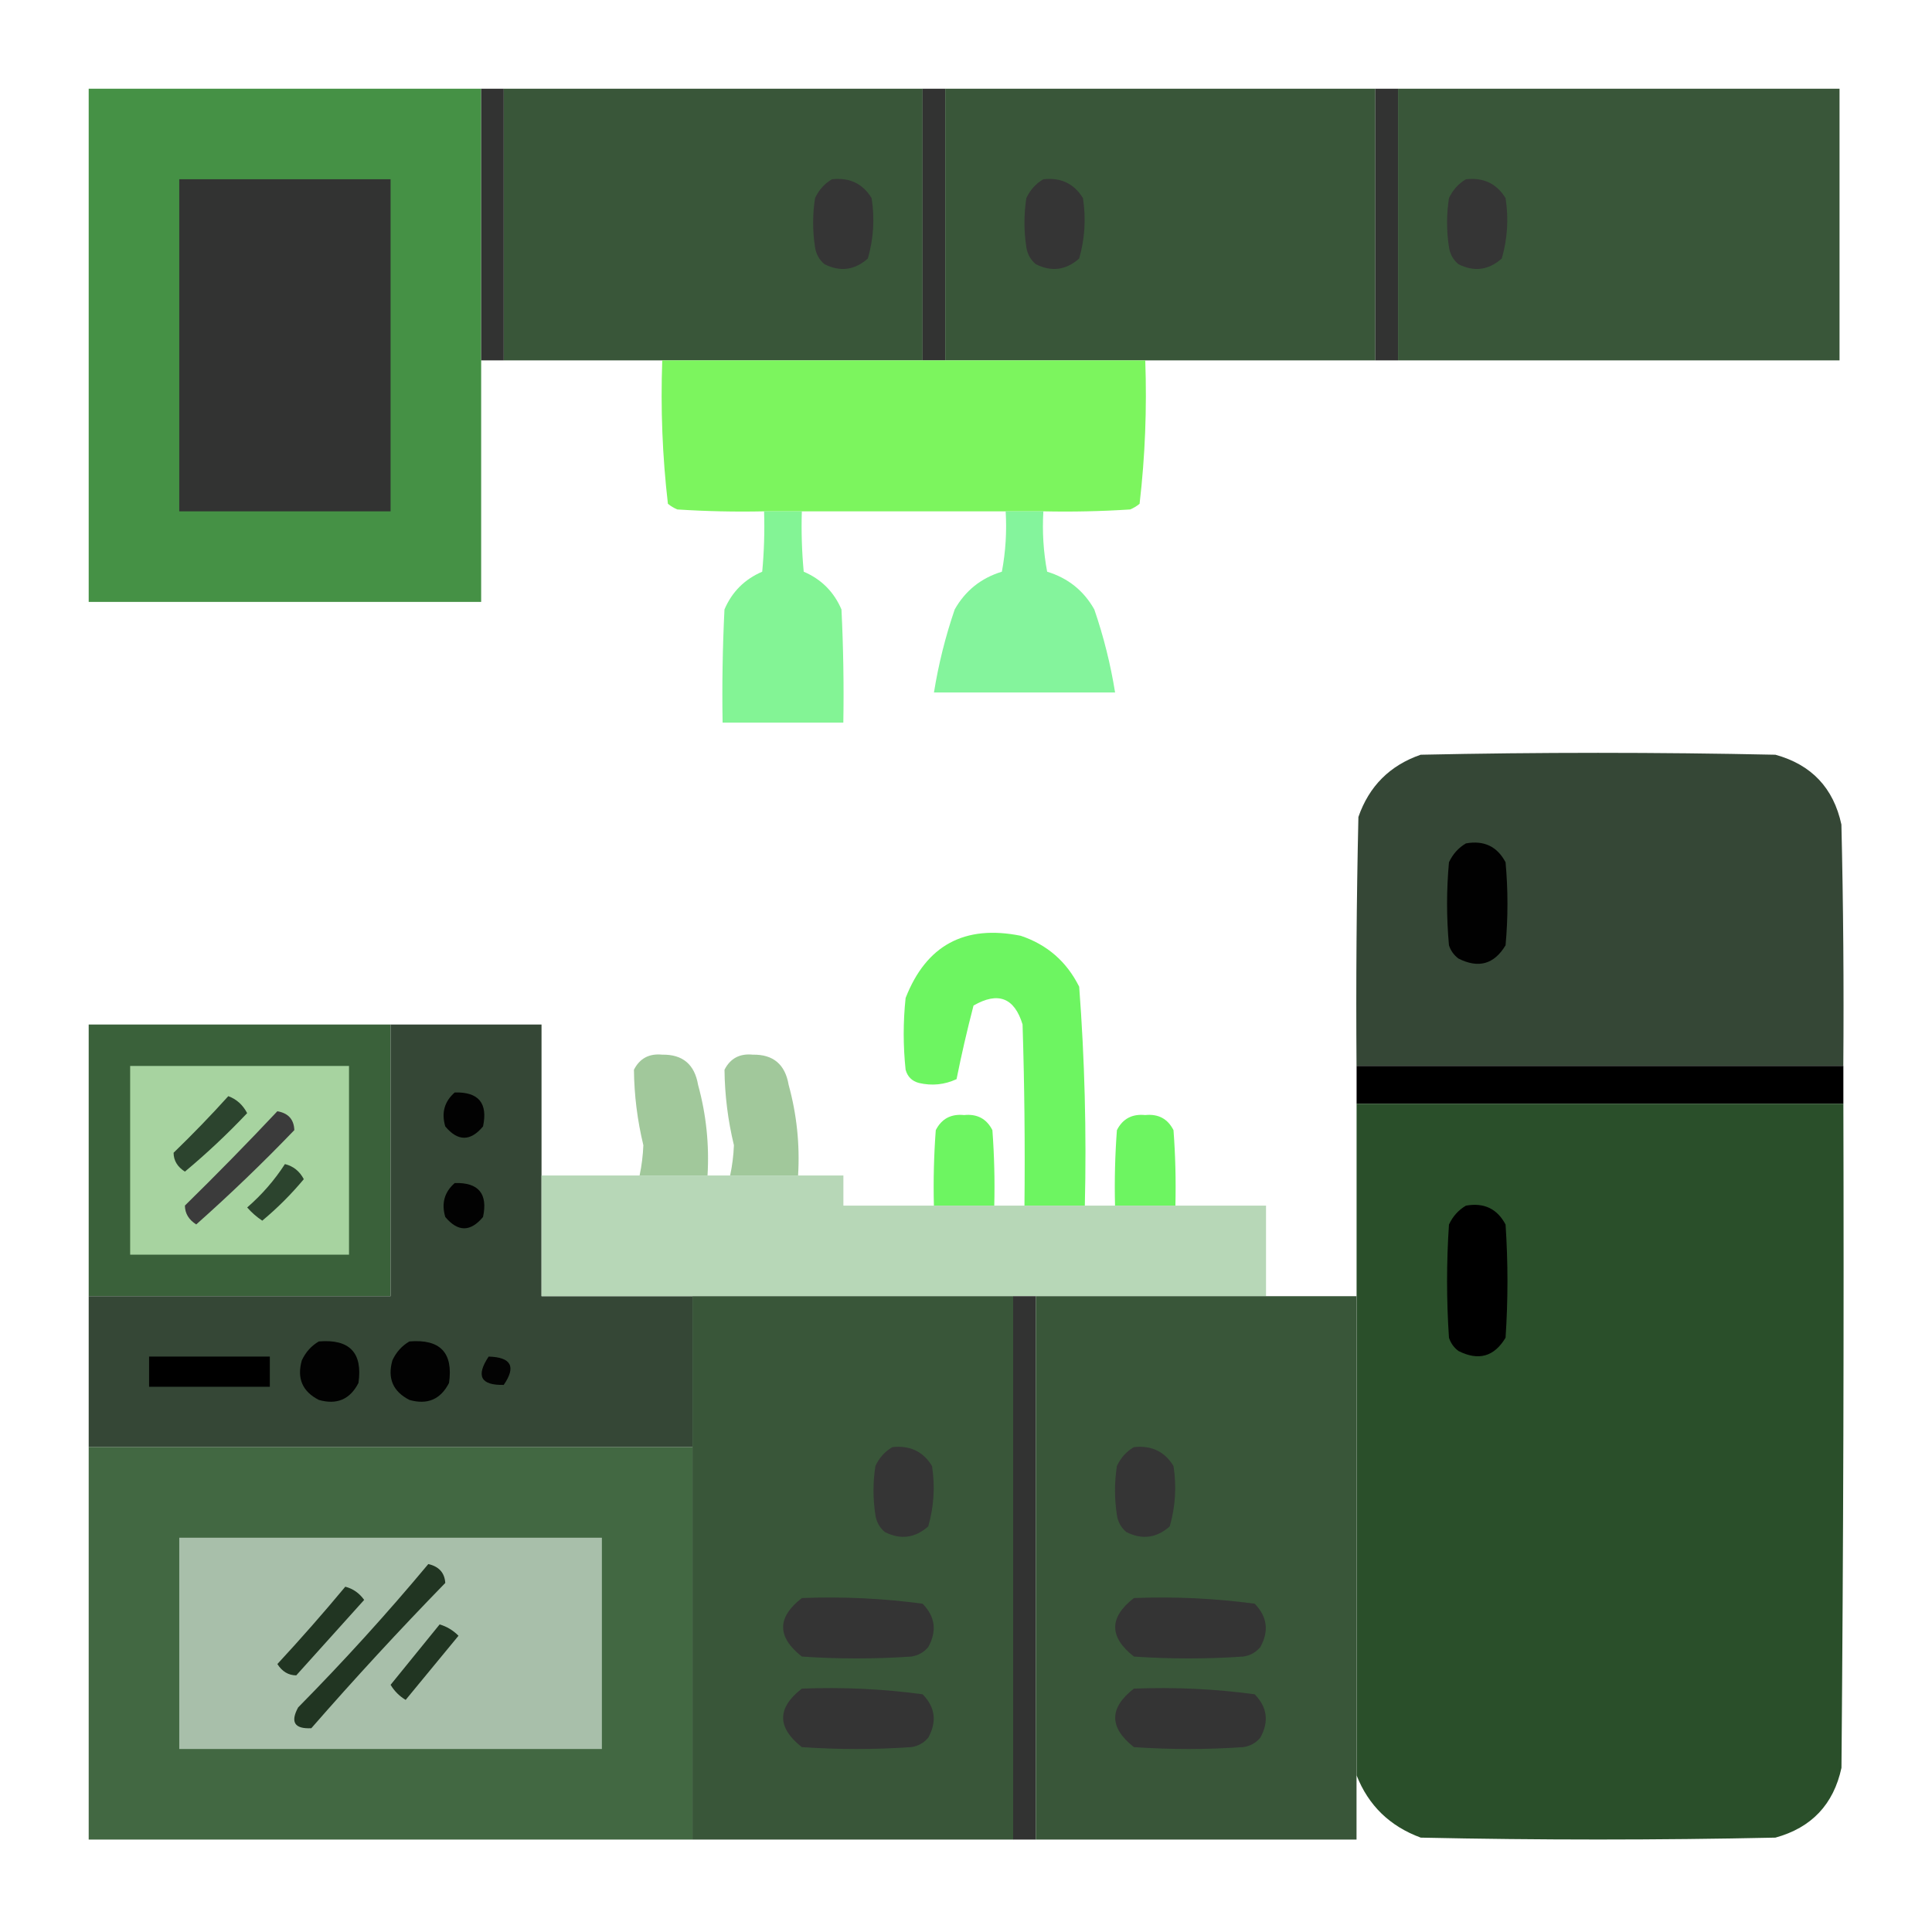 <svg width="65" height="65" viewBox="0 0 65 65" fill="none" xmlns="http://www.w3.org/2000/svg">
<path fill-rule="evenodd" clip-rule="evenodd" d="M16.188 2.984C16.188 6.031 16.188 9.078 16.188 12.125C16.188 14.833 16.188 17.542 16.188 20.25C11.787 20.25 7.385 20.25 2.984 20.25C2.984 14.495 2.984 8.74 2.984 2.984C7.385 2.984 11.787 2.984 16.188 2.984Z" fill="#459145"/>
<path fill-rule="evenodd" clip-rule="evenodd" d="M16.188 2.984C16.441 2.984 16.695 2.984 16.949 2.984C16.949 6.031 16.949 9.078 16.949 12.125C16.695 12.125 16.441 12.125 16.188 12.125C16.188 9.078 16.188 6.031 16.188 2.984Z" fill="#323332"/>
<path fill-rule="evenodd" clip-rule="evenodd" d="M16.949 2.984C21.646 2.984 26.344 2.984 31.041 2.984C31.041 6.031 31.041 9.078 31.041 12.125C28.798 12.125 26.555 12.125 24.312 12.125C23.636 12.125 22.958 12.125 22.281 12.125C20.504 12.125 18.727 12.125 16.949 12.125C16.949 9.078 16.949 6.031 16.949 2.984Z" fill="#395639"/>
<path fill-rule="evenodd" clip-rule="evenodd" d="M31.039 2.984C31.293 2.984 31.547 2.984 31.801 2.984C31.801 6.031 31.801 9.078 31.801 12.125C31.547 12.125 31.293 12.125 31.039 12.125C31.039 9.078 31.039 6.031 31.039 2.984Z" fill="#323332"/>
<path fill-rule="evenodd" clip-rule="evenodd" d="M31.801 2.984C36.625 2.984 41.449 2.984 46.273 2.984C46.273 6.031 46.273 9.078 46.273 12.125C43.692 12.125 41.111 12.125 38.529 12.125C37.852 12.125 37.175 12.125 36.498 12.125C34.932 12.125 33.367 12.125 31.801 12.125C31.801 9.078 31.801 6.031 31.801 2.984Z" fill="#395639"/>
<path fill-rule="evenodd" clip-rule="evenodd" d="M46.273 2.984C46.527 2.984 46.781 2.984 47.035 2.984C47.035 6.031 47.035 9.078 47.035 12.125C46.781 12.125 46.527 12.125 46.273 12.125C46.273 9.078 46.273 6.031 46.273 2.984Z" fill="#323332"/>
<path fill-rule="evenodd" clip-rule="evenodd" d="M47.035 2.984C51.986 2.984 56.938 2.984 61.889 2.984C61.889 6.031 61.889 9.078 61.889 12.125C56.938 12.125 51.986 12.125 47.035 12.125C47.035 9.078 47.035 6.031 47.035 2.984Z" fill="#395639"/>
<path fill-rule="evenodd" clip-rule="evenodd" d="M6.031 6.031C8.401 6.031 10.771 6.031 13.141 6.031C13.141 9.755 13.141 13.479 13.141 17.203C10.771 17.203 8.401 17.203 6.031 17.203C6.031 13.479 6.031 9.755 6.031 6.031Z" fill="#323332"/>
<path fill-rule="evenodd" clip-rule="evenodd" d="M27.992 6.031C28.583 5.966 29.027 6.177 29.325 6.666C29.432 7.354 29.39 8.031 29.198 8.697C28.754 9.091 28.267 9.154 27.738 8.888C27.561 8.739 27.456 8.548 27.421 8.316C27.336 7.766 27.336 7.216 27.421 6.666C27.551 6.388 27.741 6.177 27.992 6.031Z" fill="#353535"/>
<path fill-rule="evenodd" clip-rule="evenodd" d="M35.102 6.031C35.692 5.966 36.136 6.177 36.435 6.666C36.541 7.354 36.499 8.031 36.308 8.697C35.863 9.091 35.376 9.154 34.848 8.888C34.671 8.739 34.565 8.548 34.53 8.316C34.446 7.766 34.446 7.216 34.53 6.666C34.66 6.388 34.851 6.177 35.102 6.031Z" fill="#353535"/>
<path fill-rule="evenodd" clip-rule="evenodd" d="M49.32 6.031C49.911 5.966 50.355 6.177 50.653 6.666C50.76 7.354 50.718 8.031 50.526 8.697C50.082 9.091 49.595 9.154 49.066 8.888C48.89 8.739 48.784 8.548 48.749 8.316C48.664 7.766 48.664 7.216 48.749 6.666C48.879 6.388 49.07 6.177 49.32 6.031Z" fill="#353535"/>
<path opacity="0.998" fill-rule="evenodd" clip-rule="evenodd" d="M22.281 12.125C22.958 12.125 23.635 12.125 24.312 12.125C24.312 13.141 24.312 14.156 24.312 15.172C28.375 15.172 32.437 15.172 36.5 15.172C36.5 14.156 36.5 13.141 36.5 12.125C37.177 12.125 37.854 12.125 38.531 12.125C38.589 13.746 38.526 15.354 38.34 16.949C38.245 17.029 38.139 17.092 38.023 17.14C37.051 17.203 36.077 17.224 35.103 17.203C34.68 17.203 34.257 17.203 33.834 17.203C31.548 17.203 29.263 17.203 26.978 17.203C26.555 17.203 26.132 17.203 25.709 17.203C24.734 17.224 23.761 17.203 22.789 17.14C22.672 17.092 22.567 17.029 22.471 16.949C22.286 15.354 22.222 13.746 22.281 12.125ZM24.312 12.125C26.555 12.125 28.798 12.125 31.041 12.125C31.294 12.125 31.548 12.125 31.802 12.125C33.368 12.125 34.934 12.125 36.5 12.125C36.5 13.141 36.5 14.156 36.5 15.172C32.437 15.172 28.375 15.172 24.312 15.172C24.312 14.156 24.312 13.141 24.312 12.125Z" fill="#7CF55E"/>
<path opacity="0.992" fill-rule="evenodd" clip-rule="evenodd" d="M25.707 17.203C26.13 17.203 26.553 17.203 26.977 17.203C26.956 17.882 26.977 18.559 27.04 19.234C27.633 19.488 28.056 19.911 28.31 20.504C28.373 21.773 28.394 23.042 28.373 24.312C27.019 24.312 25.665 24.312 24.311 24.312C24.29 23.042 24.311 21.773 24.374 20.504C24.628 19.911 25.051 19.488 25.644 19.234C25.707 18.559 25.728 17.882 25.707 17.203Z" fill="#82F494"/>
<path opacity="0.983" fill-rule="evenodd" clip-rule="evenodd" d="M33.834 17.203C34.257 17.203 34.68 17.203 35.103 17.203C35.062 17.886 35.104 18.562 35.23 19.234C35.931 19.448 36.46 19.871 36.817 20.504C37.13 21.415 37.363 22.346 37.516 23.297C35.484 23.297 33.453 23.297 31.422 23.297C31.575 22.346 31.808 21.415 32.12 20.504C32.478 19.871 33.007 19.448 33.707 19.234C33.833 18.562 33.876 17.886 33.834 17.203Z" fill="#82F49B"/>
<path opacity="0.994" fill-rule="evenodd" clip-rule="evenodd" d="M62.016 35.865C56.557 35.865 51.098 35.865 45.639 35.865C45.618 33.072 45.639 30.279 45.702 27.486C46.062 26.45 46.76 25.751 47.797 25.392C51.775 25.307 55.753 25.307 59.731 25.392C60.945 25.726 61.686 26.509 61.952 27.74C62.016 30.448 62.037 33.157 62.016 35.865Z" fill="#354736"/>
<path fill-rule="evenodd" clip-rule="evenodd" d="M49.32 28.375C49.927 28.266 50.371 28.478 50.653 29.01C50.738 29.941 50.738 30.872 50.653 31.803C50.271 32.442 49.742 32.591 49.066 32.248C48.914 32.133 48.808 31.985 48.749 31.803C48.664 30.872 48.664 29.941 48.749 29.01C48.879 28.733 49.07 28.521 49.32 28.375Z" fill="#010101"/>
<path opacity="0.983" fill-rule="evenodd" clip-rule="evenodd" d="M36.498 40.56C35.821 40.56 35.144 40.56 34.467 40.56C34.488 38.528 34.467 36.497 34.403 34.466C34.129 33.566 33.579 33.354 32.753 33.831C32.538 34.656 32.348 35.481 32.182 36.307C31.775 36.495 31.352 36.538 30.912 36.434C30.679 36.37 30.531 36.222 30.468 35.989C30.383 35.185 30.383 34.381 30.468 33.577C31.161 31.802 32.451 31.104 34.34 31.483C35.231 31.781 35.887 32.352 36.308 33.197C36.493 35.642 36.557 38.097 36.498 40.56Z" fill="#6BF55F"/>
<path fill-rule="evenodd" clip-rule="evenodd" d="M13.141 34.469C13.141 37.516 13.141 40.562 13.141 43.609C9.755 43.609 6.37 43.609 2.984 43.609C2.984 40.562 2.984 37.516 2.984 34.469C6.37 34.469 9.755 34.469 13.141 34.469Z" fill="#3A613A"/>
<path fill-rule="evenodd" clip-rule="evenodd" d="M13.141 34.469C14.833 34.469 16.526 34.469 18.219 34.469C18.219 36.161 18.219 37.854 18.219 39.547C18.219 40.901 18.219 42.255 18.219 43.609C19.911 43.609 21.604 43.609 23.297 43.609C23.297 45.302 23.297 46.995 23.297 48.688C16.526 48.688 9.755 48.688 2.984 48.688C2.984 46.995 2.984 45.302 2.984 43.609C6.37 43.609 9.755 43.609 13.141 43.609C13.141 40.562 13.141 37.516 13.141 34.469Z" fill="#354736"/>
<path opacity="0.962" fill-rule="evenodd" clip-rule="evenodd" d="M23.804 39.546C23.042 39.546 22.28 39.546 21.519 39.546C21.589 39.214 21.631 38.875 21.645 38.53C21.443 37.693 21.337 36.846 21.328 35.991C21.522 35.608 21.84 35.439 22.28 35.483C22.967 35.471 23.369 35.81 23.486 36.499C23.76 37.495 23.866 38.511 23.804 39.546Z" fill="#9EC698"/>
<path opacity="0.962" fill-rule="evenodd" clip-rule="evenodd" d="M26.851 39.546C26.089 39.546 25.327 39.546 24.565 39.546C24.636 39.214 24.678 38.875 24.692 38.53C24.49 37.693 24.384 36.846 24.375 35.991C24.569 35.608 24.887 35.439 25.327 35.483C26.014 35.471 26.416 35.81 26.533 36.499C26.807 37.495 26.913 38.511 26.851 39.546Z" fill="#9EC698"/>
<path fill-rule="evenodd" clip-rule="evenodd" d="M4.379 35.863C6.833 35.863 9.288 35.863 11.742 35.863C11.742 37.979 11.742 40.095 11.742 42.211C9.288 42.211 6.833 42.211 4.379 42.211C4.379 40.095 4.379 37.979 4.379 35.863Z" fill="#A7D3A0"/>
<path fill-rule="evenodd" clip-rule="evenodd" d="M45.641 35.863C51.1 35.863 56.559 35.863 62.018 35.863C62.018 36.286 62.018 36.71 62.018 37.133C56.559 37.133 51.1 37.133 45.641 37.133C45.641 36.71 45.641 36.286 45.641 35.863Z" fill="black"/>
<path fill-rule="evenodd" clip-rule="evenodd" d="M15.299 36.755C16.101 36.732 16.418 37.113 16.251 37.898C15.828 38.405 15.405 38.405 14.981 37.898C14.845 37.44 14.951 37.06 15.299 36.755Z" fill="#020202"/>
<path fill-rule="evenodd" clip-rule="evenodd" d="M7.681 36.879C7.958 36.98 8.169 37.171 8.315 37.45C7.654 38.15 6.955 38.806 6.221 39.418C5.969 39.257 5.842 39.046 5.84 38.783C6.485 38.159 7.099 37.524 7.681 36.879Z" fill="#2C442E"/>
<path opacity="0.995" fill-rule="evenodd" clip-rule="evenodd" d="M45.641 37.133C51.1 37.133 56.559 37.133 62.018 37.133C62.039 44.581 62.018 52.029 61.954 59.477C61.688 60.708 60.947 61.491 59.732 61.825C55.755 61.91 51.777 61.91 47.799 61.825C46.76 61.442 46.04 60.744 45.641 59.73C45.641 54.356 45.641 48.982 45.641 43.607C45.641 41.449 45.641 39.291 45.641 37.133Z" fill="#2A4F2A"/>
<path fill-rule="evenodd" clip-rule="evenodd" d="M9.331 37.387C9.699 37.45 9.89 37.662 9.902 38.022C8.841 39.126 7.74 40.184 6.602 41.195C6.35 41.035 6.223 40.823 6.221 40.56C7.283 39.519 8.32 38.461 9.331 37.387Z" fill="#3B3B3B"/>
<path opacity="0.987" fill-rule="evenodd" clip-rule="evenodd" d="M33.451 40.562C32.774 40.562 32.097 40.562 31.42 40.562C31.399 39.714 31.42 38.868 31.483 38.023C31.678 37.64 31.995 37.47 32.436 37.515C32.876 37.47 33.194 37.64 33.388 38.023C33.451 38.868 33.472 39.714 33.451 40.562Z" fill="#6BF55F"/>
<path opacity="0.987" fill-rule="evenodd" clip-rule="evenodd" d="M39.545 40.562C38.868 40.562 38.191 40.562 37.514 40.562C37.493 39.714 37.514 38.868 37.577 38.023C37.771 37.64 38.089 37.47 38.529 37.515C38.97 37.47 39.287 37.64 39.481 38.023C39.545 38.868 39.566 39.714 39.545 40.562Z" fill="#6BF55F"/>
<path fill-rule="evenodd" clip-rule="evenodd" d="M9.586 39.164C9.869 39.234 10.081 39.404 10.221 39.672C9.798 40.18 9.332 40.645 8.824 41.068C8.636 40.944 8.467 40.796 8.316 40.624C8.814 40.191 9.237 39.705 9.586 39.164Z" fill="#2C442E"/>
<path fill-rule="evenodd" clip-rule="evenodd" d="M18.219 39.547C19.319 39.547 20.419 39.547 21.52 39.547C22.281 39.547 23.043 39.547 23.805 39.547C24.059 39.547 24.312 39.547 24.566 39.547C25.328 39.547 26.09 39.547 26.852 39.547C27.359 39.547 27.867 39.547 28.375 39.547C28.375 39.886 28.375 40.224 28.375 40.562C29.391 40.562 30.406 40.562 31.422 40.562C32.099 40.562 32.776 40.562 33.453 40.562C33.792 40.562 34.13 40.562 34.469 40.562C35.146 40.562 35.823 40.562 36.5 40.562C36.839 40.562 37.177 40.562 37.516 40.562C38.193 40.562 38.87 40.562 39.547 40.562C40.562 40.562 41.578 40.562 42.594 40.562C42.594 41.578 42.594 42.594 42.594 43.609C40.012 43.609 37.431 43.609 34.85 43.609C34.596 43.609 34.342 43.609 34.088 43.609C30.491 43.609 26.894 43.609 23.297 43.609C21.604 43.609 19.911 43.609 18.219 43.609C18.219 42.255 18.219 40.901 18.219 39.547Z" fill="#B7D7B7"/>
<path fill-rule="evenodd" clip-rule="evenodd" d="M15.299 39.802C16.101 39.779 16.418 40.16 16.251 40.944C15.828 41.452 15.405 41.452 14.981 40.944C14.845 40.487 14.951 40.106 15.299 39.802Z" fill="#020202"/>
<path fill-rule="evenodd" clip-rule="evenodd" d="M49.32 40.563C49.927 40.454 50.371 40.666 50.653 41.198C50.738 42.467 50.738 43.737 50.653 45.006C50.271 45.645 49.742 45.794 49.066 45.451C48.914 45.336 48.808 45.188 48.749 45.006C48.664 43.737 48.664 42.467 48.749 41.198C48.879 40.92 49.07 40.709 49.32 40.563Z" fill="black"/>
<path fill-rule="evenodd" clip-rule="evenodd" d="M23.297 43.609C26.894 43.609 30.491 43.609 34.088 43.609C34.088 49.703 34.088 55.797 34.088 61.891C30.491 61.891 26.894 61.891 23.297 61.891C23.297 57.489 23.297 53.089 23.297 48.688C23.297 46.995 23.297 45.302 23.297 43.609Z" fill="#395639"/>
<path fill-rule="evenodd" clip-rule="evenodd" d="M34.086 43.609C34.34 43.609 34.594 43.609 34.848 43.609C34.848 49.703 34.848 55.797 34.848 61.891C34.594 61.891 34.34 61.891 34.086 61.891C34.086 55.797 34.086 49.703 34.086 43.609Z" fill="#323332"/>
<path fill-rule="evenodd" clip-rule="evenodd" d="M34.848 43.609C37.429 43.609 40.011 43.609 42.592 43.609C43.607 43.609 44.623 43.609 45.639 43.609C45.639 48.984 45.639 54.358 45.639 59.732C45.639 60.452 45.639 61.171 45.639 61.891C42.042 61.891 38.445 61.891 34.848 61.891C34.848 55.797 34.848 49.703 34.848 43.609Z" fill="#395639"/>
<path fill-rule="evenodd" clip-rule="evenodd" d="M10.727 45.131C11.762 45.045 12.207 45.511 12.06 46.528C11.777 47.081 11.333 47.272 10.727 47.099C10.173 46.816 9.983 46.372 10.155 45.766C10.286 45.488 10.476 45.277 10.727 45.131Z" fill="#020202"/>
<path fill-rule="evenodd" clip-rule="evenodd" d="M13.774 45.131C14.809 45.045 15.254 45.511 15.107 46.528C14.824 47.081 14.38 47.272 13.774 47.099C13.22 46.816 13.03 46.372 13.202 45.766C13.332 45.488 13.523 45.277 13.774 45.131Z" fill="#020202"/>
<path fill-rule="evenodd" clip-rule="evenodd" d="M5.016 45.641C6.37 45.641 7.724 45.641 9.078 45.641C9.078 45.979 9.078 46.318 9.078 46.656C7.724 46.656 6.37 46.656 5.016 46.656C5.016 46.318 5.016 45.979 5.016 45.641Z" fill="black"/>
<path fill-rule="evenodd" clip-rule="evenodd" d="M16.44 45.641C17.201 45.661 17.37 45.979 16.948 46.593C16.174 46.611 16.005 46.294 16.44 45.641Z" fill="#030303"/>
<path fill-rule="evenodd" clip-rule="evenodd" d="M2.984 48.688C9.755 48.688 16.526 48.688 23.297 48.688C23.297 53.089 23.297 57.489 23.297 61.891C16.526 61.891 9.755 61.891 2.984 61.891C2.984 57.489 2.984 53.089 2.984 48.688Z" fill="#426842"/>
<path fill-rule="evenodd" clip-rule="evenodd" d="M30.023 48.687C30.614 48.622 31.058 48.834 31.357 49.322C31.463 50.01 31.421 50.687 31.23 51.353C30.785 51.747 30.298 51.811 29.77 51.544C29.593 51.395 29.487 51.205 29.452 50.973C29.367 50.422 29.367 49.872 29.452 49.322C29.582 49.044 29.773 48.833 30.023 48.687Z" fill="#353535"/>
<path fill-rule="evenodd" clip-rule="evenodd" d="M38.148 48.687C38.739 48.622 39.183 48.834 39.481 49.322C39.588 50.01 39.546 50.687 39.355 51.353C38.91 51.747 38.423 51.811 37.895 51.544C37.718 51.395 37.612 51.205 37.577 50.973C37.492 50.422 37.492 49.872 37.577 49.322C37.707 49.044 37.898 48.833 38.148 48.687Z" fill="#353535"/>
<path fill-rule="evenodd" clip-rule="evenodd" d="M6.031 51.734C10.771 51.734 15.511 51.734 20.25 51.734C20.25 54.104 20.25 56.474 20.25 58.844C15.511 58.844 10.771 58.844 6.031 58.844C6.031 56.474 6.031 54.104 6.031 51.734Z" fill="#A8BFAA"/>
<path fill-rule="evenodd" clip-rule="evenodd" d="M14.41 52.621C14.768 52.703 14.959 52.915 14.981 53.256C13.432 54.847 11.93 56.476 10.474 58.144C9.91 58.172 9.762 57.939 10.03 57.445C11.563 55.892 13.023 54.283 14.41 52.621Z" fill="#213522"/>
<path fill-rule="evenodd" clip-rule="evenodd" d="M11.617 53.383C11.877 53.45 12.088 53.598 12.252 53.827C11.49 54.673 10.729 55.52 9.967 56.366C9.704 56.364 9.493 56.237 9.332 55.985C10.12 55.134 10.882 54.267 11.617 53.383Z" fill="#213522"/>
<path fill-rule="evenodd" clip-rule="evenodd" d="M26.977 53.765C28.341 53.711 29.695 53.774 31.04 53.955C31.465 54.389 31.528 54.876 31.23 55.415C31.081 55.592 30.891 55.698 30.659 55.733C29.431 55.817 28.204 55.817 26.977 55.733C26.138 55.072 26.138 54.416 26.977 53.765Z" fill="#343434"/>
<path fill-rule="evenodd" clip-rule="evenodd" d="M38.149 53.765C39.513 53.711 40.867 53.774 42.212 53.955C42.636 54.389 42.7 54.876 42.402 55.415C42.253 55.592 42.063 55.698 41.831 55.733C40.603 55.817 39.376 55.817 38.149 55.733C37.31 55.072 37.31 54.416 38.149 53.765Z" fill="#343434"/>
<path fill-rule="evenodd" clip-rule="evenodd" d="M14.791 54.652C15.031 54.722 15.243 54.849 15.426 55.033C14.829 55.756 14.237 56.475 13.648 57.191C13.437 57.065 13.268 56.895 13.141 56.684C13.694 56.004 14.244 55.327 14.791 54.652Z" fill="#213522"/>
<path fill-rule="evenodd" clip-rule="evenodd" d="M26.977 56.812C28.341 56.757 29.695 56.821 31.04 57.002C31.465 57.436 31.528 57.923 31.23 58.462C31.081 58.639 30.891 58.745 30.659 58.78C29.431 58.864 28.204 58.864 26.977 58.78C26.138 58.119 26.138 57.463 26.977 56.812Z" fill="#343434"/>
<path fill-rule="evenodd" clip-rule="evenodd" d="M38.149 56.812C39.513 56.757 40.867 56.821 42.212 57.002C42.636 57.436 42.7 57.923 42.402 58.462C42.253 58.639 42.063 58.745 41.831 58.78C40.603 58.864 39.376 58.864 38.149 58.78C37.31 58.119 37.31 57.463 38.149 56.812Z" fill="#343434"/>
</svg>
